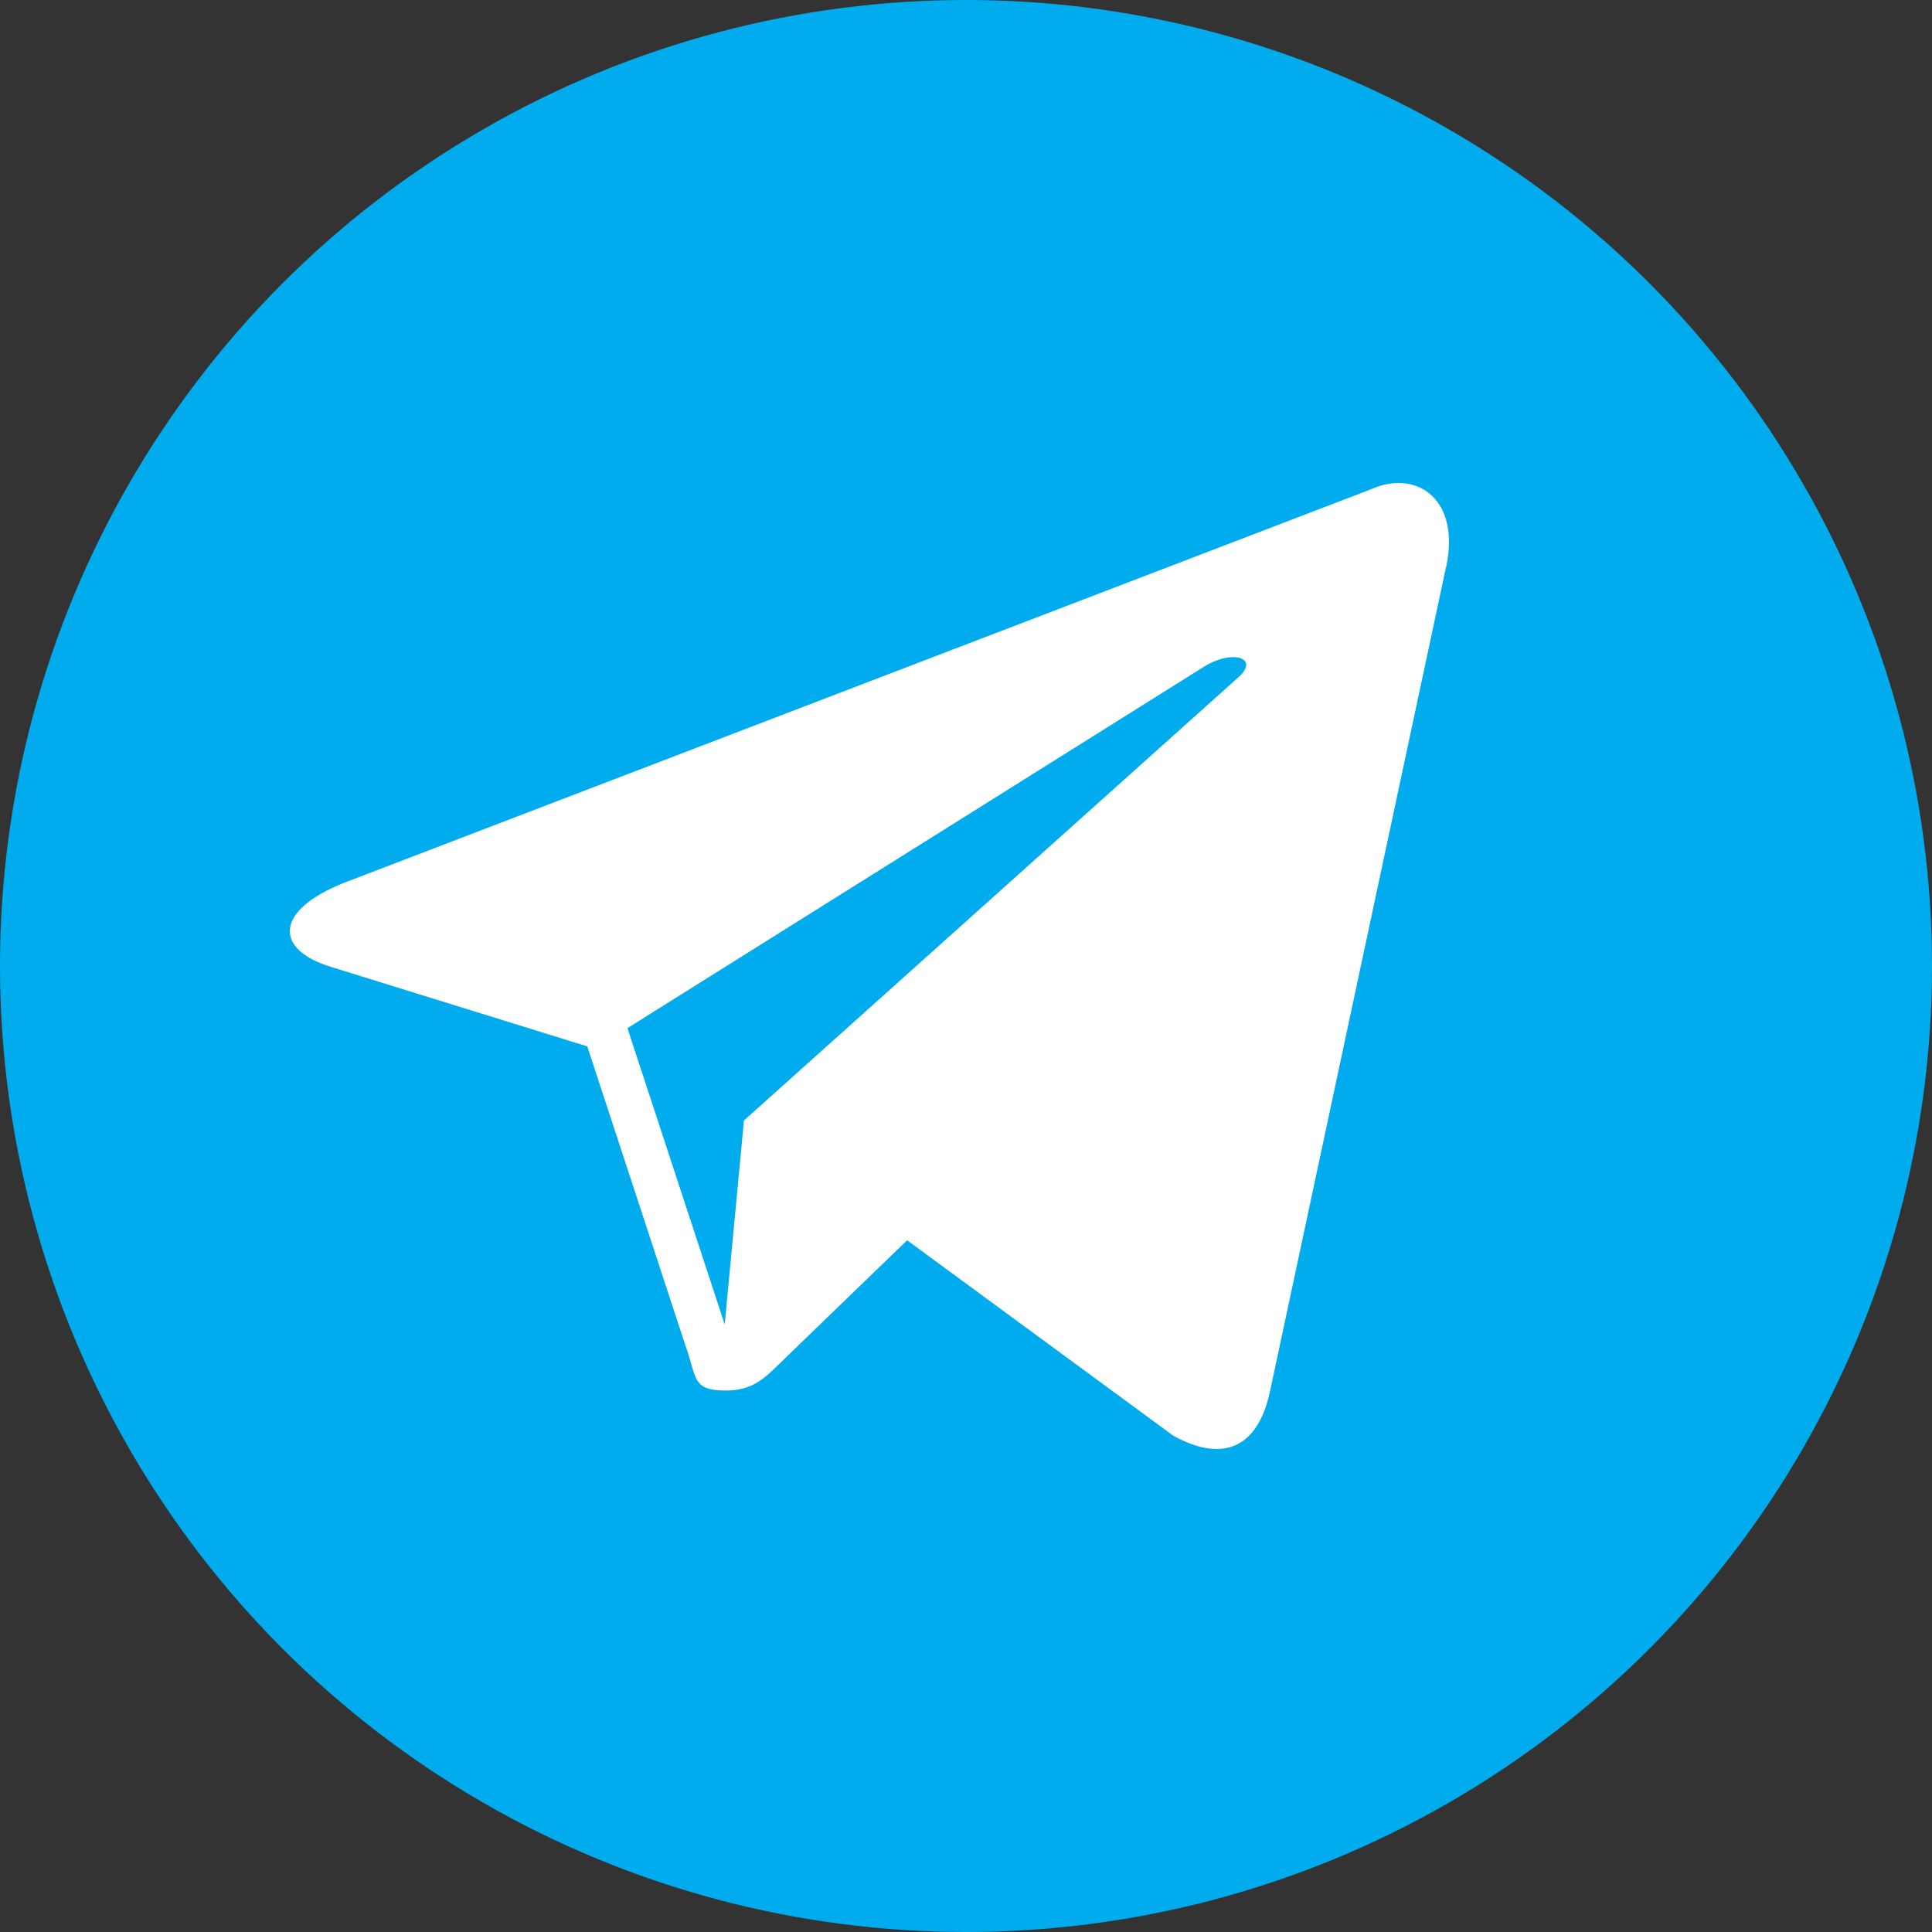 <?xml version="1.0" encoding="UTF-8"?>
<svg width="30px" height="30px" viewBox="0 0 30 30" version="1.1" xmlns="http://www.w3.org/2000/svg" xmlns:xlink="http://www.w3.org/1999/xlink">
    <rect x="0" y="0" width="30" height="30" fill="#333333" stroke="none"/>
    <!-- Generator: Sketch 48.1 (47250) - http://www.bohemiancoding.com/sketch -->
    <title>telegram_select</title>
    <desc>Created with Sketch.</desc>
    <defs>
        <circle id="path-1" cx="15" cy="15" r="15"></circle>
    </defs>
    <g id="Page-1" stroke="none" stroke-width="1" fill="none" fill-rule="evenodd">
        <g id="telegram_select">
            <mask id="mask-2" fill="white">
                <use xlink:href="#path-1"></use>
            </mask>
            <use id="Mask" fill="#00ACED" xlink:href="#path-1"></use>
            <path d="M21.285,7.599 L5.34,13.709 C4.252,14.143 4.259,14.746 5.142,15.015 L9.119,16.248 L10.64,20.883 C10.825,21.391 10.734,21.592 11.27,21.592 C11.684,21.592 11.867,21.404 12.098,21.181 C12.244,21.038 13.114,20.198 14.086,19.259 L18.222,22.296 C18.984,22.713 19.533,22.497 19.723,21.593 L22.438,8.88 C22.716,7.773 22.013,7.271 21.285,7.599 Z M9.743,15.965 L18.706,10.346 C19.153,10.077 19.564,10.222 19.227,10.519 L11.552,17.399 L11.253,20.566 L9.743,15.965 L9.743,15.965 Z" id="path9" fill="#FFFFFF" fill-rule="nonzero"></path>
        </g>
    </g>
</svg>